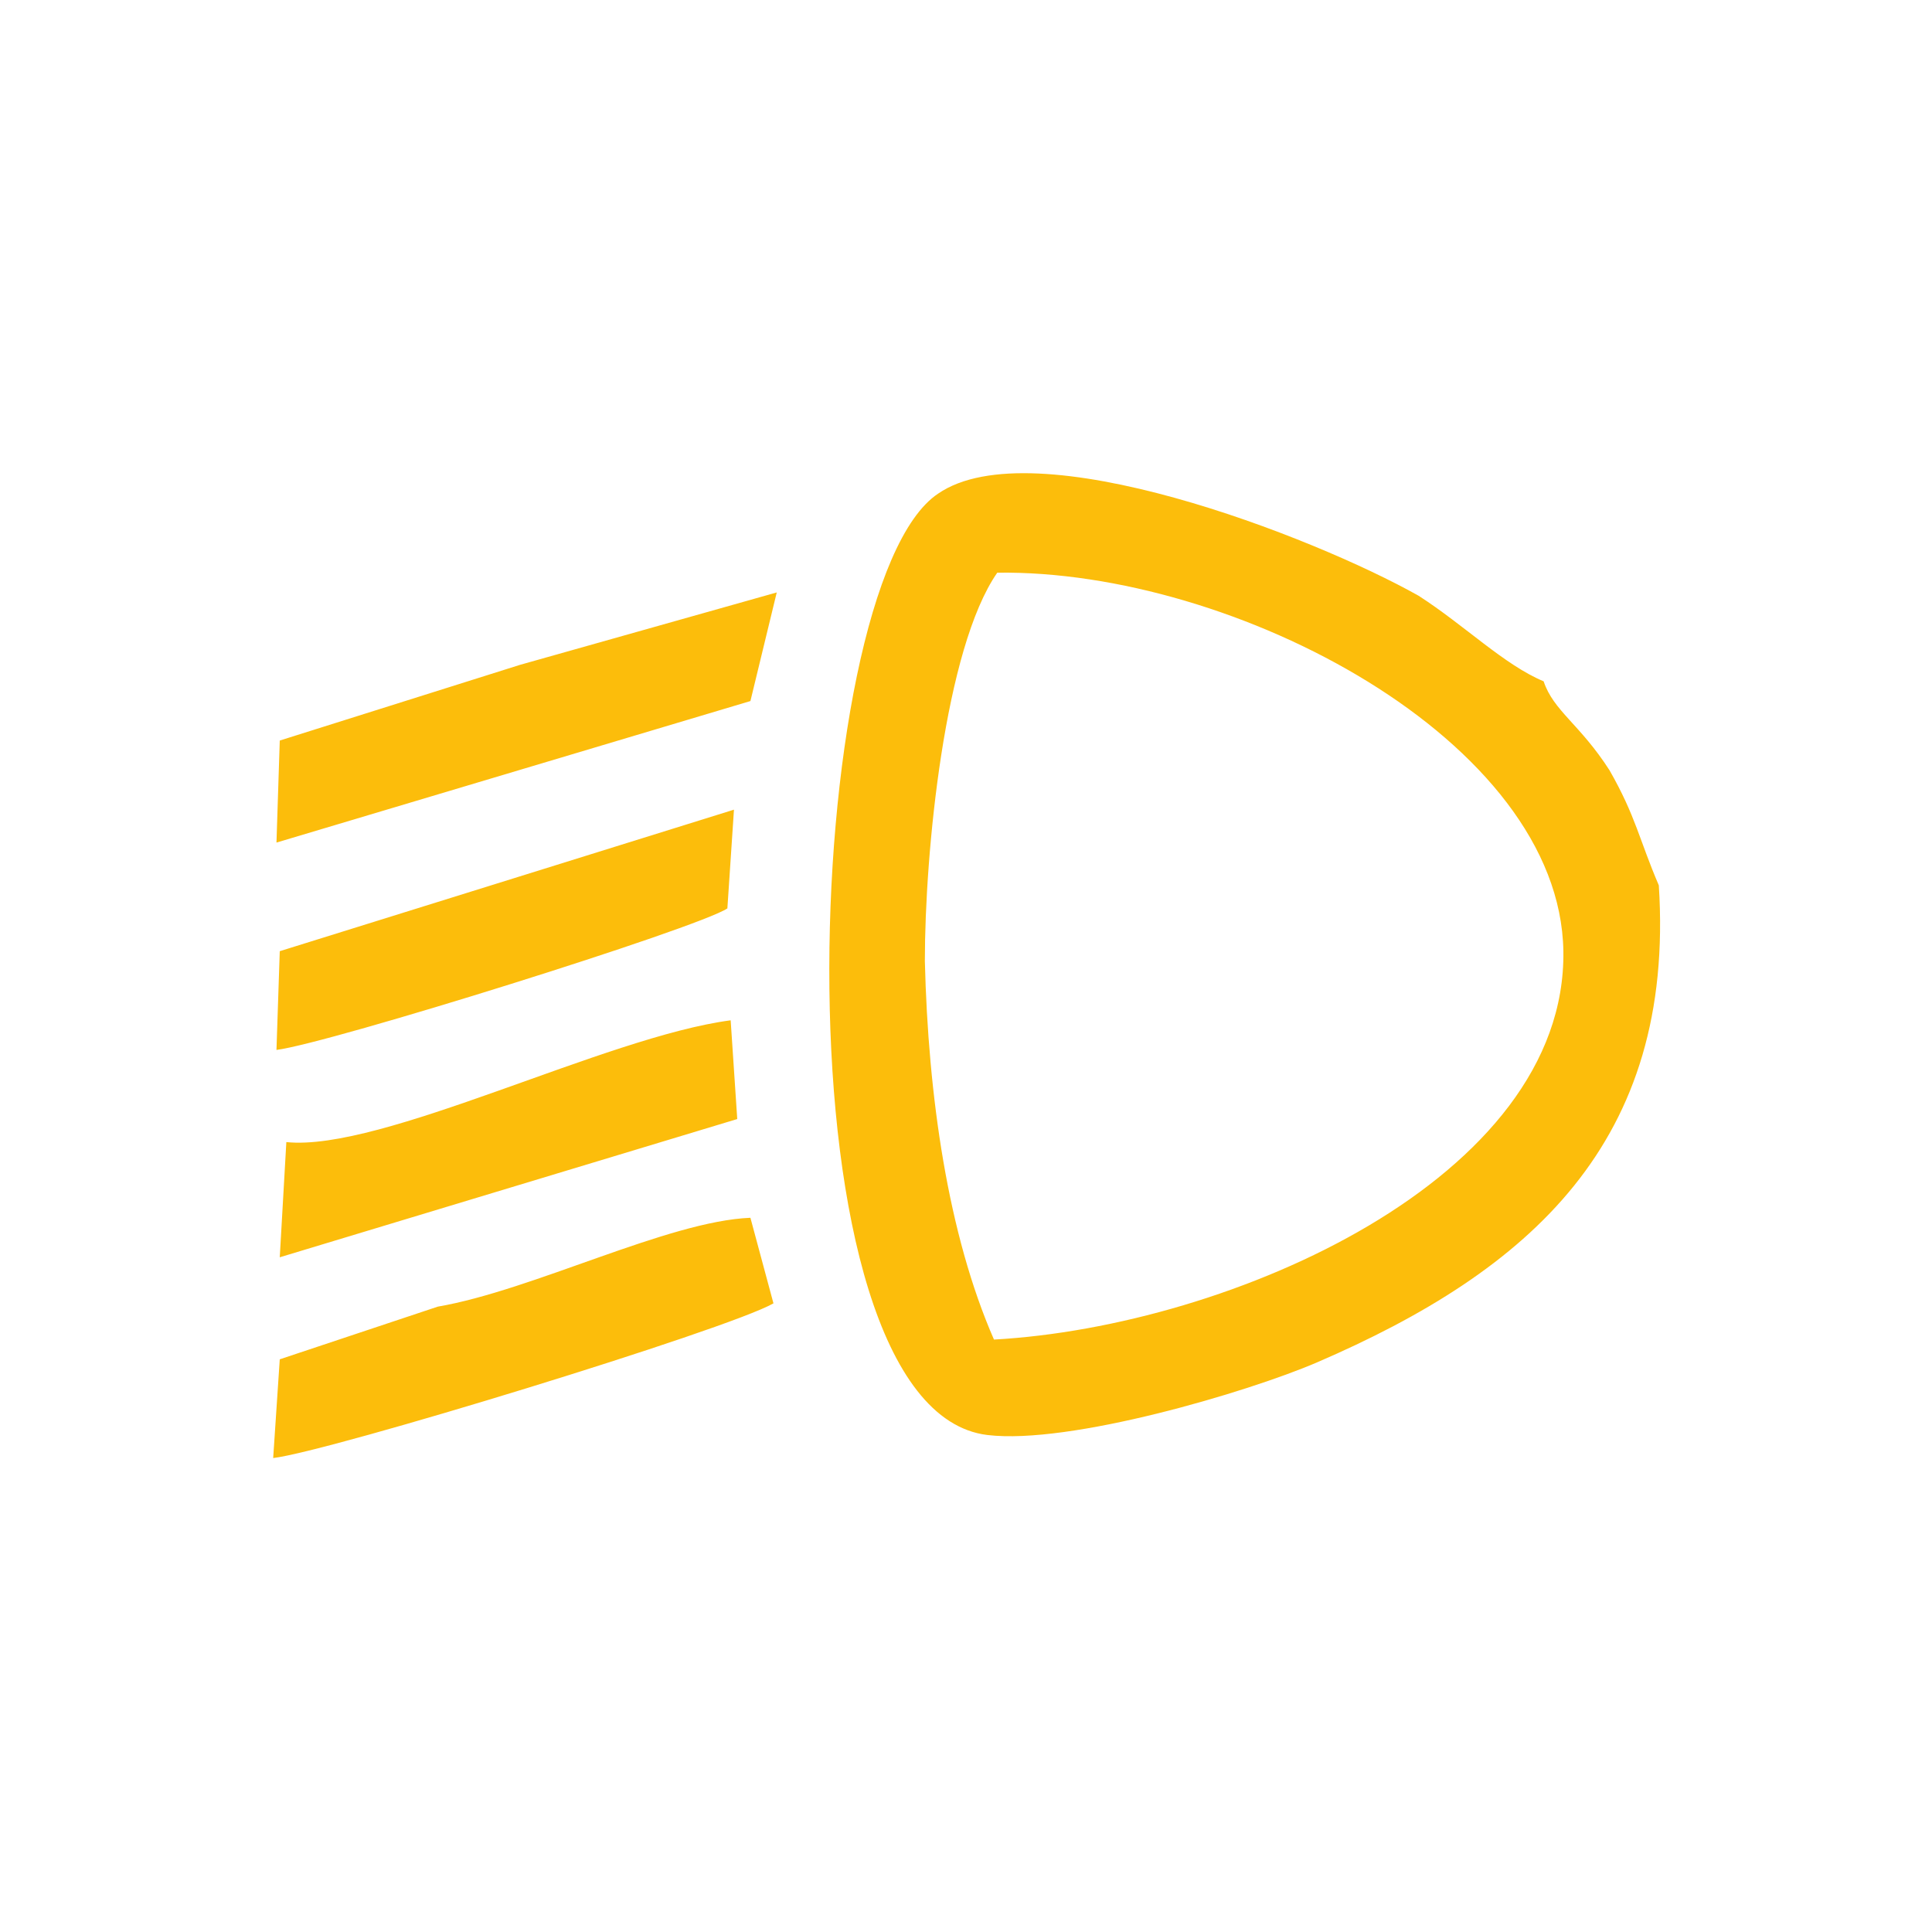 <?xml version="1.0" encoding="UTF-8"?>
<!DOCTYPE svg PUBLIC "-//W3C//DTD SVG 1.1//EN" "http://www.w3.org/Graphics/SVG/1.1/DTD/svg11.dtd">
<!-- Creator: CorelDRAW X7 -->
<svg xmlns="http://www.w3.org/2000/svg" xml:space="preserve" width="247px" height="247px" version="1.1" style="shape-rendering:geometricPrecision; text-rendering:geometricPrecision; image-rendering:optimizeQuality; fill-rule:evenodd; clip-rule:evenodd"
viewBox="0 0 587 587"
 xmlns:xlink="http://www.w3.org/1999/xlink">
 <defs>
  <style type="text/css">
   <![CDATA[
    .fil1 {fill:#FFED00}
    .fil0 {fill:#FCBD0B}
   ]]>
  </style>
   <mask id="id0">
  <radialGradient id="id1" gradientUnits="userSpaceOnUse" cx="-0" cy="0" r="0" fx="-0" fy="0">
   <stop offset="0" style="stop-opacity:0.271; stop-color:white"/>
   <stop offset="1" style="stop-opacity:0; stop-color:white"/>
  </radialGradient>
    <rect style="fill:url(#id1)" x="-3" y="-3" width="592" height="592"/>
   </mask>
 </defs>
 <g id="Layer_x0020_1">
  <path class="fil0" d="M302 407c-14,-32 -20,-74 -21,-115 0,-33 6,-95 22,-118 72,-1 171,51 172,115 1,69 -101,114 -173,118zm-217 -118l-1 30c16,-2 128,-37 137,-43l2 -30 -138 43zm2 58l-2 35 139 -42 -2 -30c-38,5 -106,40 -135,37zm71 -145l-73 23 -1 31 144 -43 8 -33 -78 22zm-25 195l-48 16 -2 30c17,-2 138,-39 152,-47l-7 -26c-25,1 -66,22 -95,27zm371 -128c-6,-14 -7,-21 -15,-35 -9,-14 -17,-18 -20,-27 -12,-5 -24,-17 -38,-26 -32,-18 -117,-51 -146,-31 -42,28 -51,278 15,286 25,3 79,-13 100,-22 65,-28 109,-67 104,-145z"/>
  <path class="fil1" style="mask:url(#id0)" d="M293 0c162,0 294,131 294,293 0,162 -132,294 -294,294 -162,0 -293,-132 -293,-294 0,-162 131,-293 293,-293z"/>
 </g>
</svg>
